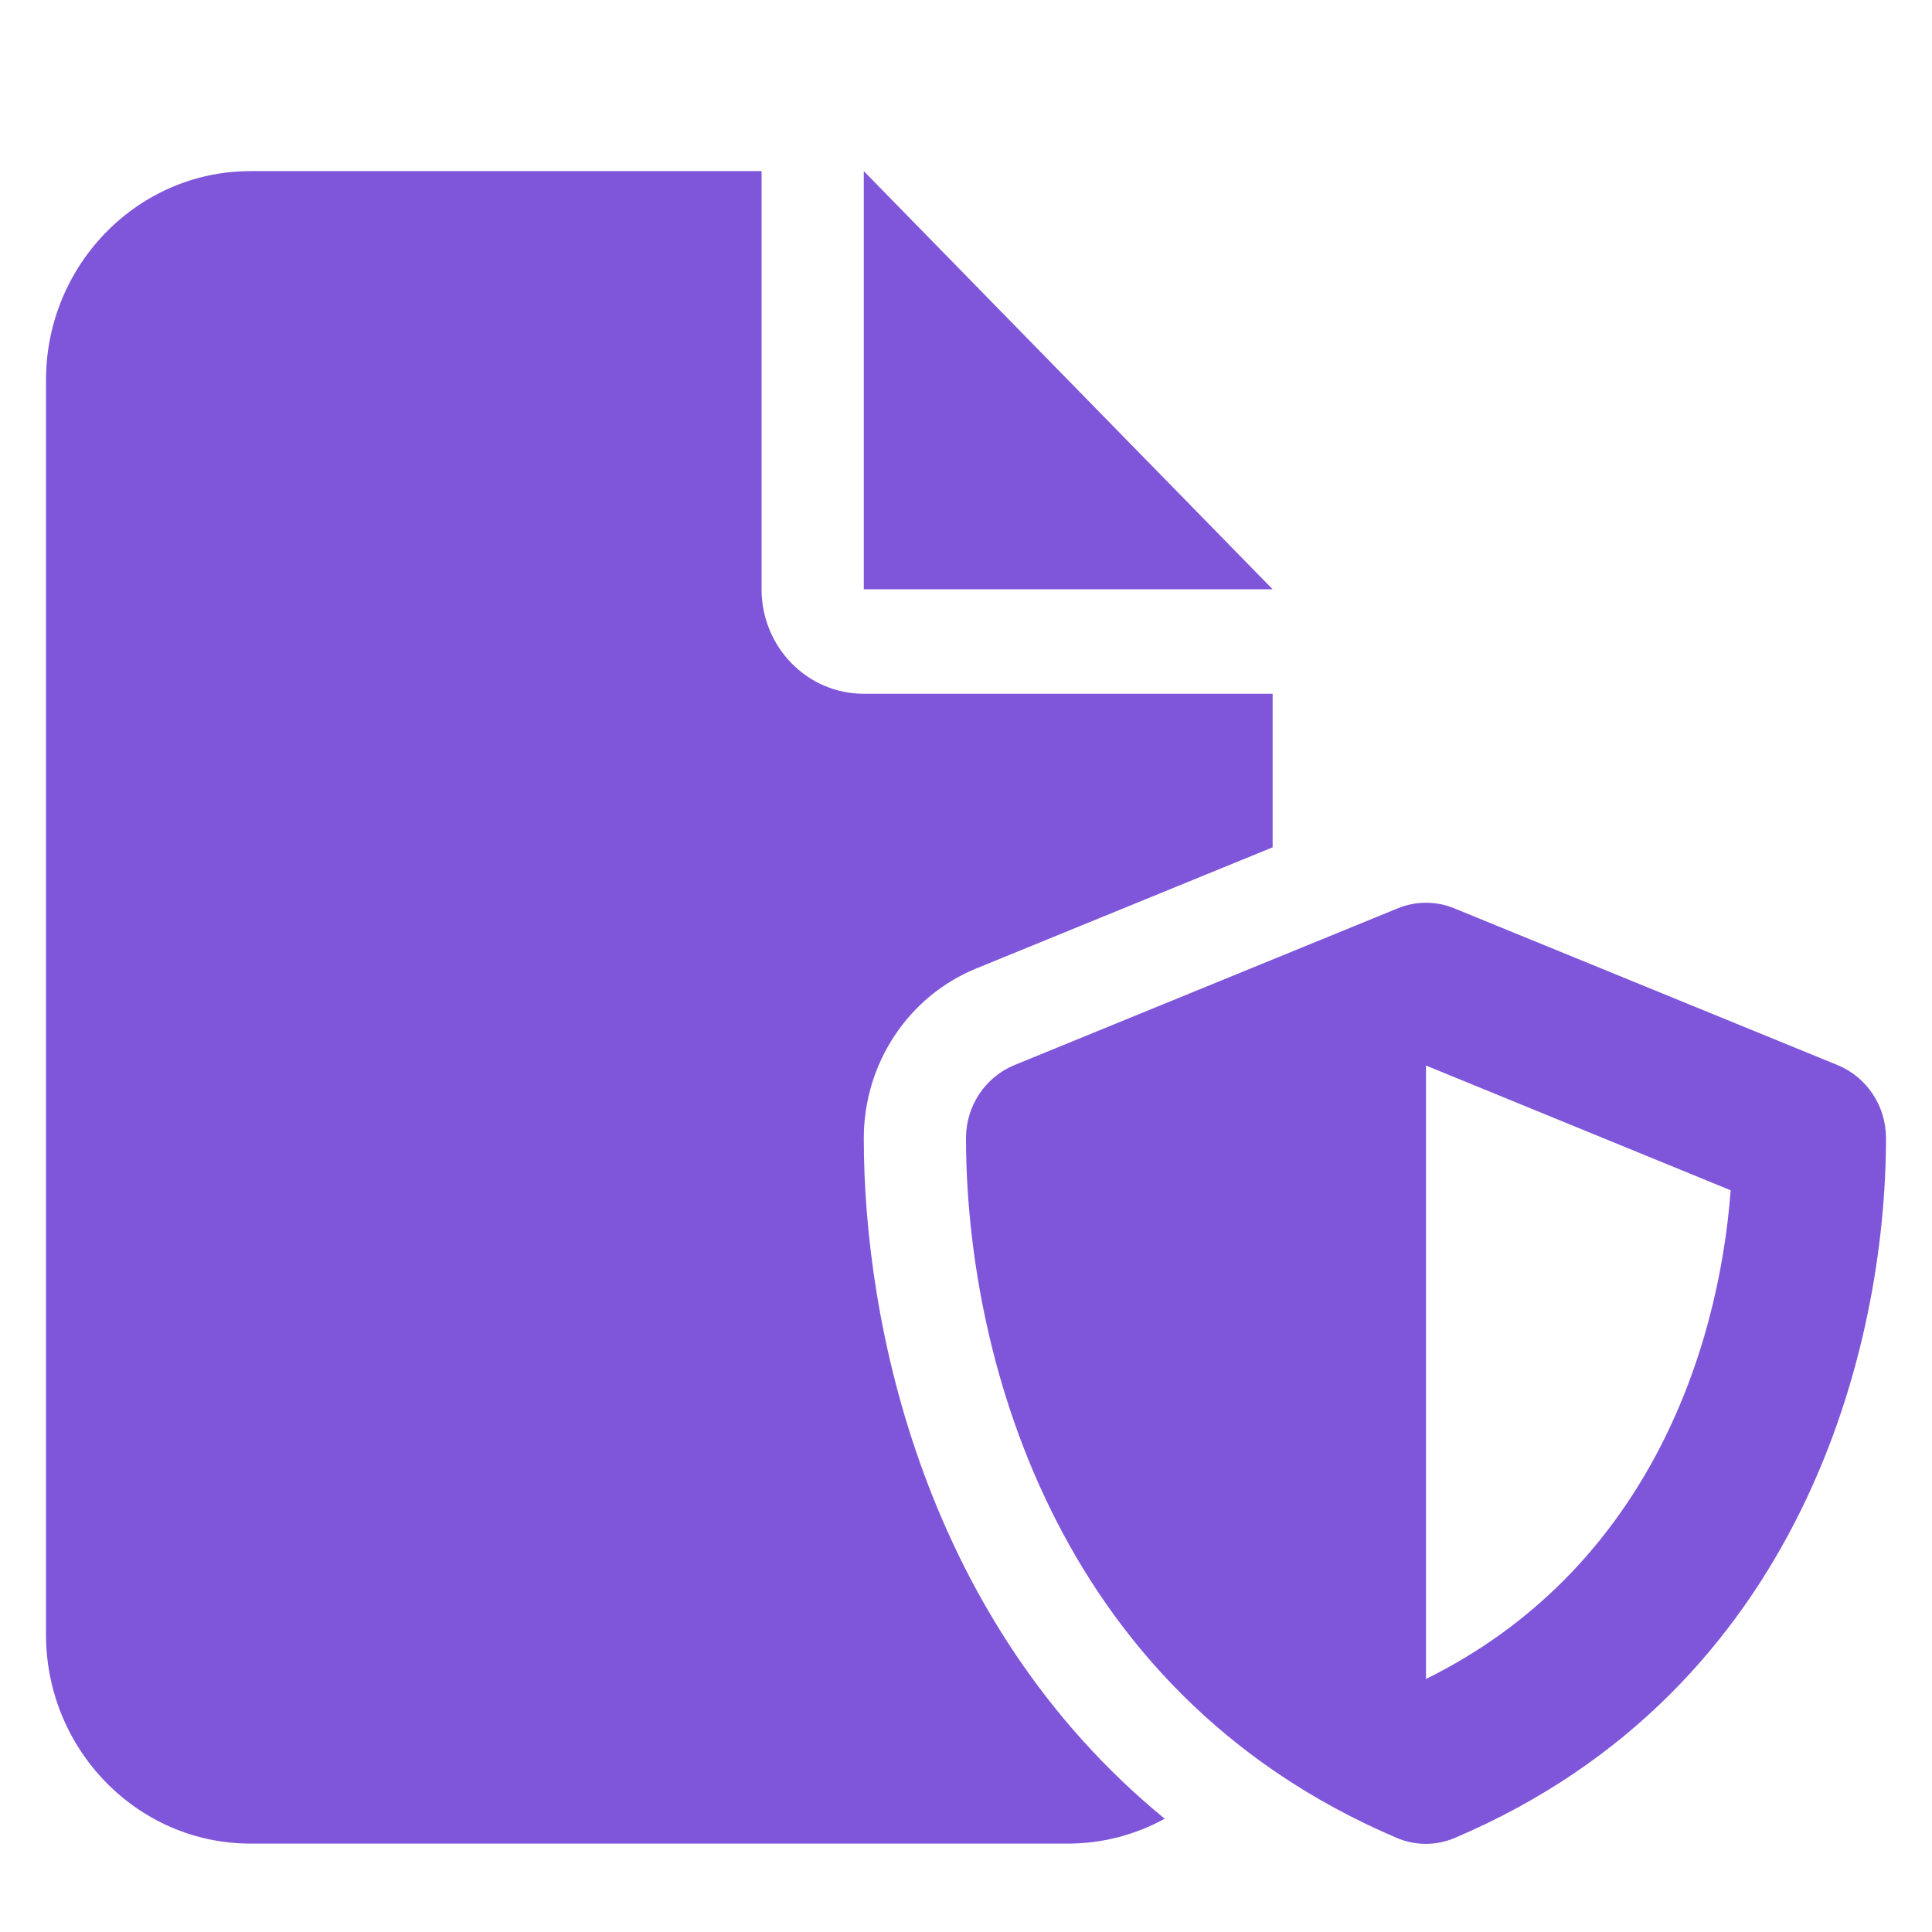 <svg width="21" height="21" viewBox="0 0 21 21" fill="none" xmlns="http://www.w3.org/2000/svg">
<g id="Profile Icons">
<path id="Primary" d="M0.5 4.132C0.5 2.879 1.497 1.86 2.722 1.86H8.278V6.405C8.278 7.033 8.774 7.541 9.389 7.541H13.833V9.21L10.611 10.527C9.872 10.829 9.389 11.56 9.389 12.373C9.389 14.383 10.045 17.628 12.66 19.769C12.347 19.94 11.99 20.039 11.611 20.039H2.722C1.497 20.039 0.5 19.02 0.5 17.767V4.132ZM13.833 6.405H9.389V1.86L13.833 6.405ZM15.191 9.874C15.389 9.792 15.611 9.792 15.809 9.874L19.976 11.578C20.292 11.709 20.5 12.022 20.5 12.37C20.5 14.617 19.601 18.363 15.819 19.975C15.615 20.064 15.382 20.064 15.177 19.975C11.399 18.363 10.5 14.617 10.5 12.37C10.5 12.022 10.708 11.709 11.024 11.578L15.191 9.874ZM18.812 12.938L15.5 11.582V18.25C17.868 17.078 18.677 14.735 18.812 12.934V12.938Z" fill="#7F56D9"/>
</g>
</svg>
